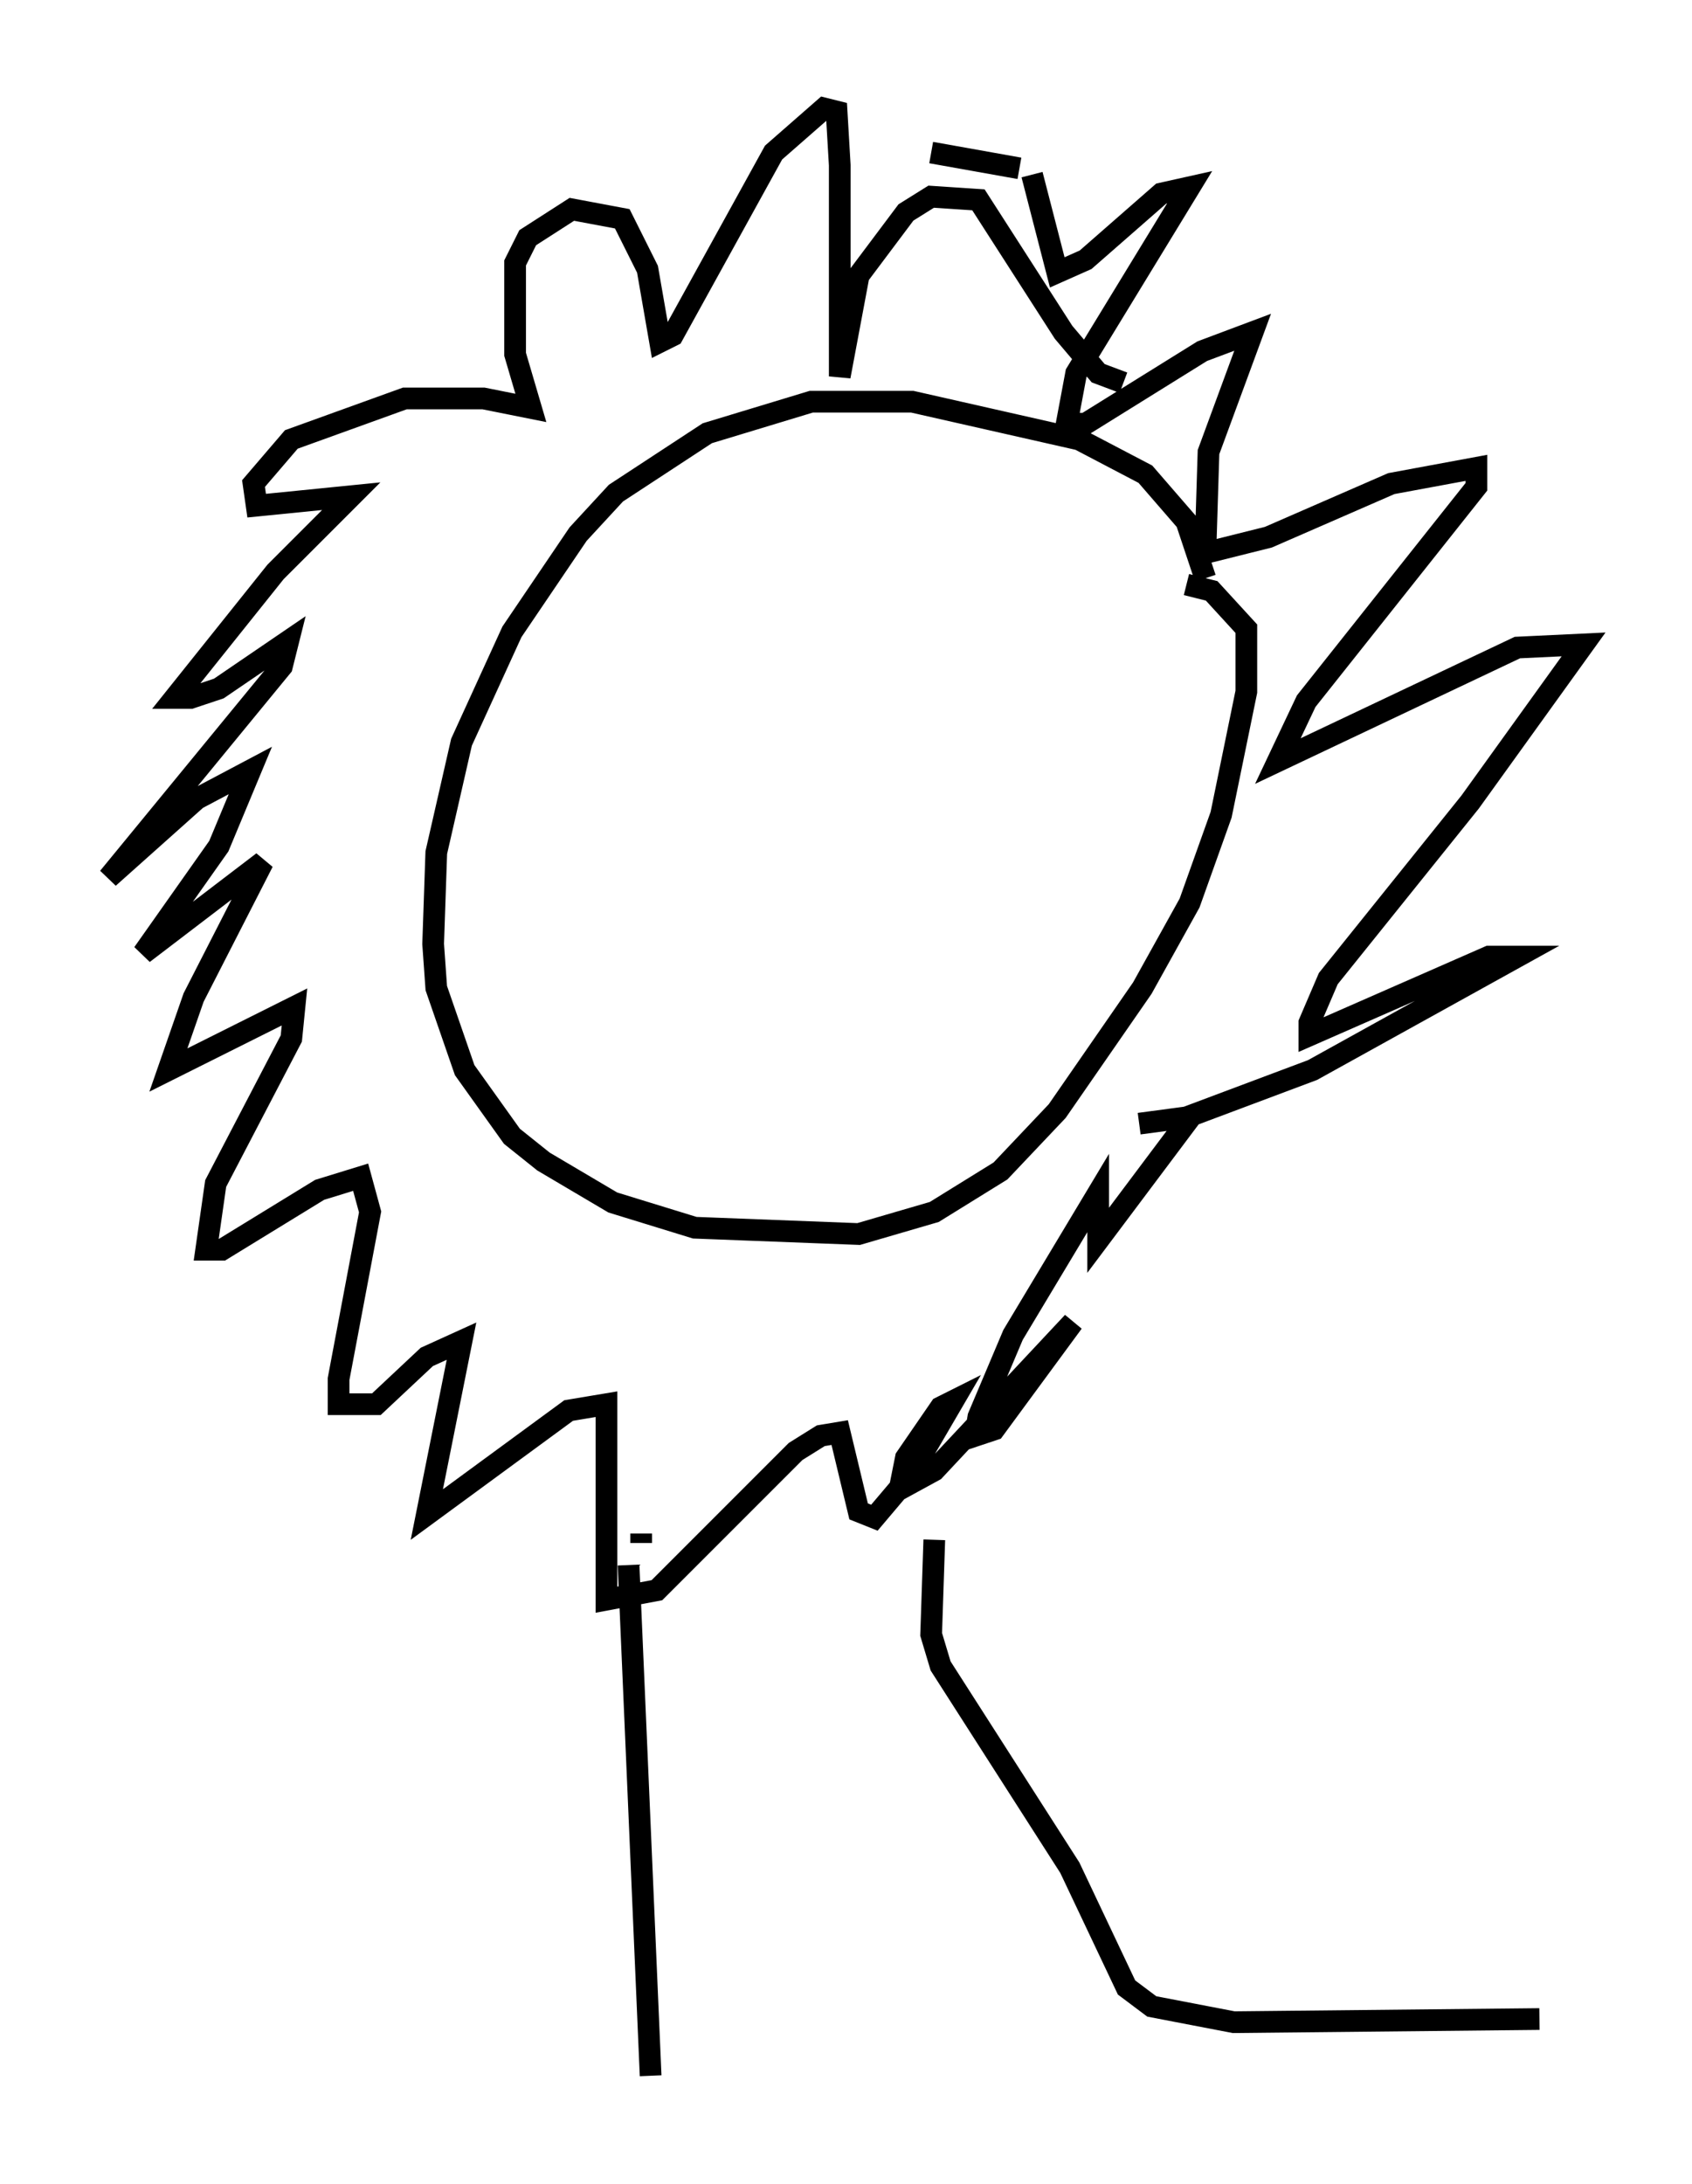 <?xml version="1.0" encoding="utf-8" ?>
<svg baseProfile="full" height="100.637" version="1.1" width="77.978" xmlns="http://www.w3.org/2000/svg" xmlns:ev="http://www.w3.org/2001/xml-events" xmlns:xlink="http://www.w3.org/1999/xlink"><defs /><rect fill="white" height="100.637" width="77.978" x="0" y="0" /><path d="M55.547, 29.257 m0.0, -2.615 l-0.872, -2.615 -1.888, -2.179 l-3.05, -1.598 -7.698, -1.743 l-4.648, 0.0 -4.793, 1.453 l-4.212, 2.76 -1.743, 1.888 l-3.05, 4.503 -2.324, 5.084 l-1.162, 5.084 -0.145, 4.212 l0.145, 2.034 1.307, 3.777 l2.179, 3.05 1.453, 1.162 l3.196, 1.888 3.777, 1.162 l7.553, 0.291 3.486, -1.017 l3.05, -1.888 2.615, -2.76 l3.922, -5.665 2.179, -3.922 l1.453, -4.067 1.162, -5.665 l0.0, -2.905 -1.598, -1.743 l-1.162, -0.291 m-2.179, 24.838 l2.179, -0.291 5.81, -2.179 l9.441, -5.229 -1.307, 0.0 l-8.279, 3.631 0.0, -0.581 l0.872, -2.034 6.536, -8.134 l5.229, -7.263 -3.05, 0.145 l-11.039, 5.229 1.307, -2.76 l7.844, -9.877 0.0, -0.872 l-3.922, 0.726 -5.665, 2.469 l-2.905, 0.726 0.145, -4.648 l2.034, -5.52 -2.324, 0.872 l-5.374, 3.341 -0.872, 0.0 l0.436, -2.324 5.229, -8.57 l-1.307, 0.291 -3.486, 3.05 l-1.307, 0.581 -1.162, -4.503 m-0.581, -0.291 m0.0, 0.0 l-4.067, -0.726 m8.86, 10.603 l-1.162, -0.436 -1.598, -1.888 l-3.922, -6.101 -2.179, -0.145 l-1.162, 0.726 -2.179, 2.905 l-0.872, 4.648 0.0, -9.732 l-0.145, -2.469 -0.581, -0.145 l-2.324, 2.034 -4.648, 8.425 l-0.581, 0.291 -0.581, -3.341 l-1.162, -2.324 -2.324, -0.436 l-2.034, 1.307 -0.581, 1.162 l0.0, 4.212 0.726, 2.469 l-2.179, -0.436 -3.631, 0.0 l-5.229, 1.888 -1.743, 2.034 l0.145, 1.017 4.358, -0.436 l-3.486, 3.486 -4.648, 5.81 l0.726, 0.0 1.307, -0.436 l3.196, -2.179 -0.291, 1.162 l-7.989, 9.732 4.067, -3.631 l2.469, -1.307 -1.453, 3.486 l-3.486, 4.939 5.52, -4.212 l-3.196, 6.246 -1.162, 3.341 l5.81, -2.905 -0.145, 1.453 l-3.486, 6.682 -0.436, 3.05 l0.726, 0.0 4.503, -2.76 l1.888, -0.581 0.436, 1.598 l-1.453, 7.698 0.0, 1.162 l1.743, 0.0 2.324, -2.179 l1.598, -0.726 -1.598, 7.989 l6.536, -4.793 1.743, -0.291 l0.0, 9.006 2.324, -0.436 l6.391, -6.391 1.162, -0.726 l0.872, -0.145 0.872, 3.631 l0.726, 0.291 1.598, -1.888 l2.034, -3.486 -0.581, 0.291 l-1.598, 2.324 -0.291, 1.453 l1.598, -0.872 6.391, -6.827 l-3.631, 4.939 -0.872, 0.291 l0.145, -0.872 1.598, -3.777 l3.922, -6.536 0.0, 2.179 l4.358, -5.81 m-26, 20.771 l1.017, 23.531 m13.073, -24.693 l-0.145, 4.358 0.436, 1.453 l5.955, 9.296 2.615, 5.52 l1.162, 0.872 3.777, 0.726 l14.089, -0.145 m-41.397, -22.369 l0.0, 0.436 " fill="none" stroke="black" stroke-width="1" /></svg>